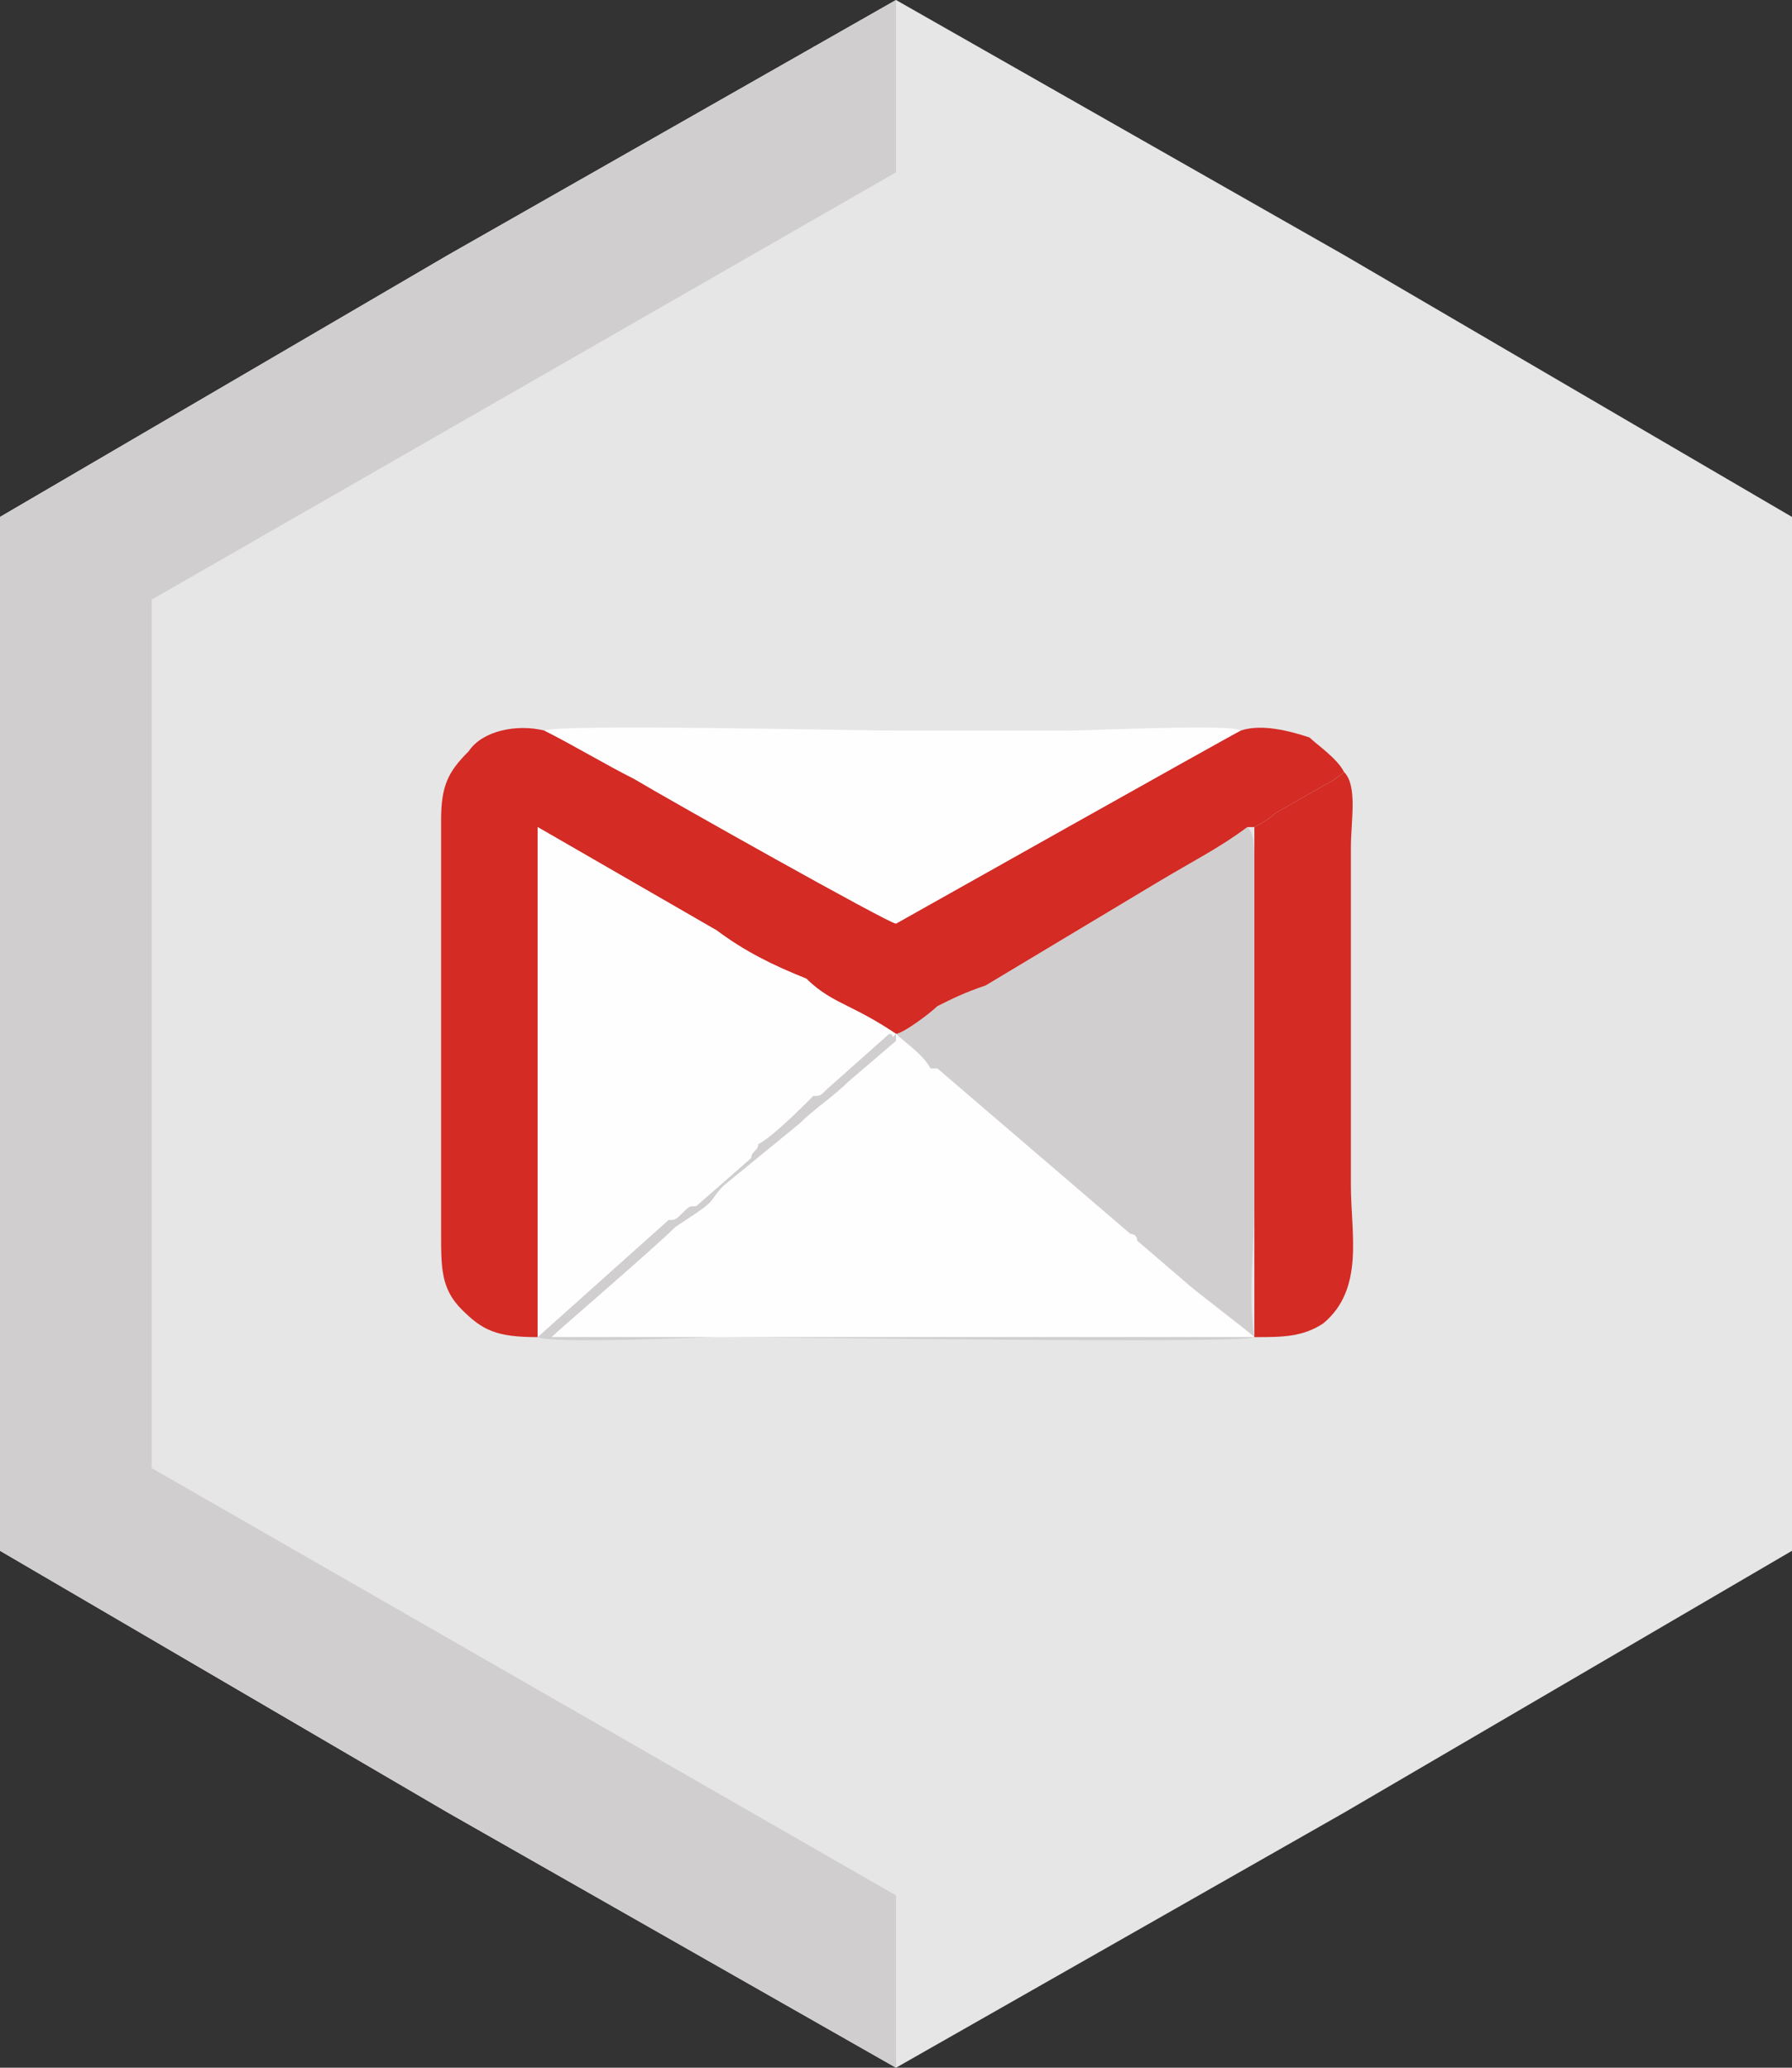 <?xml version="1.0" encoding="utf-8"?>
<!-- Generator: Adobe Illustrator 23.0.3, SVG Export Plug-In . SVG Version: 6.00 Build 0)  -->
<svg version="1.1"
	 id="Layer_1" image-rendering="optimizeQuality" text-rendering="geometricPrecision" shape-rendering="geometricPrecision"
	 xmlns="http://www.w3.org/2000/svg" xmlns:xlink="http://www.w3.org/1999/xlink" x="0px" y="0px" viewBox="0 0 260 300"
	 style="enable-background:new 0 0 260 300;" xml:space="preserve">
<rect x="0" y="0" width="260" height="300" fill="#333333" stroke="none"/>
<style type="text/css">
	.st0{fill:none;}
	.st1{fill-rule:evenodd;clip-rule:evenodd;fill:#E6E6E6;}
	.st2{fill-rule:evenodd;clip-rule:evenodd;fill:#D0CECF;}
	.st3{fill-rule:evenodd;clip-rule:evenodd;fill:#D42B25;}
	.st4{fill-rule:evenodd;clip-rule:evenodd;fill:#FEFEFE;}
</style>
<rect x="-126" y="-106" class="st0" width="512" height="512"/>
<polygon class="st1" points="130,0 195,37 260,75 260,150 260,225 195,263 130,300 65,263 0,225 0,150 0,75 65,37 "/>
<polygon class="st2" points="130,300 65,263 0,225 0,150 0,75 65,37 130,0 "/>
<polygon class="st1" points="130,25 184,56 238,87 238,150 238,213 184,244 130,275 76,244 22,213 22,150 22,87 76,56 "/>
<path class="st3" d="M180,106c-2,1-50,28-50,28c-1,0-33-18-38-21c-4-2-9-5-13-7c-4-1-9,0-11,3c-3,3-4,5-4,10v60c0,5,0,8,3,11
	s5,4,11,4v-74l26,15c4,3,8,5,13,7c2,2,4,3,6,4s4,2,7,4c1,0,5-3,6-4c2-1,4-2,7-3l25-15c5-3,9-5,13-8h1c0,0,2-1,3-2l7-4c0,0,2-1,3-2
	c-1-2-4-4-5-5C187,106,183,105,180,106z"/>
<path class="st4" d="M182,194L182,194c-1-1-9-7-10-8l-7-6c0-1-1-1-1-1l-28-24c0,0,0,0-1,0c-1-2-4-4-5-5c0,1,0,0,0,1l-7,6
	c-2,2-5,4-7,6l-11,9c-2,2-1,2-4,4l-3,2c-3,3-17,15-18,16H182z"/>
<path class="st2" d="M130,150c-1,1,0,0-1,0l-9,8c-1,1-1,1-2,1c-2,2-6,6-8,7c0,1-1,1-1,2l-8,7c-1,0-1,0-2,1s-1,1-2,1l-19,17
	c2,1,24,0,26,0c11,0,77,1,78,0H80c1-1,15-13,18-16l3-2c3-2,2-2,4-4l11-9c2-2,5-4,7-6l7-6C130,150,130,151,130,150c1,1,4,3,5,5
	c1,0,1,0,1,0l28,24c0,0,1,0,1,1l7,6c1,1,9,7,10,8c-1-6,0-13,0-19v-50c0-2,0-4-1-5c-4,3-8,5-13,8l-25,15c-3,1-5,2-7,3
	C135,147,131,150,130,150z"/>
<path class="st4" d="M78,194l19-17c1,0,1,0,2-1s1-1,2-1l8-7c0-1,1-1,1-2c2-1,6-5,8-7c1,0,1,0,2-1l9-8c1,0,0,1,1,0c-3-2-5-3-7-4
	s-4-2-6-4c-5-2-9-4-13-7l-26-15C78,121,78,187,78,194z M180,106c-1-1-22,0-25,0c-8,0-17,0-25,0c-6,0-49-1-51,0c4,2,9,5,13,7
	c5,3,37,21,38,21C130,134,178,107,180,106z"/>
<path class="st3" d="M182,120v74c4,0,7,0,10-2c6-5,4-13,4-20v-49c0-4,1-9-1-11c-1,1-3,2-3,2l-7,4C184,119,182,120,182,120z"/>
</svg>
